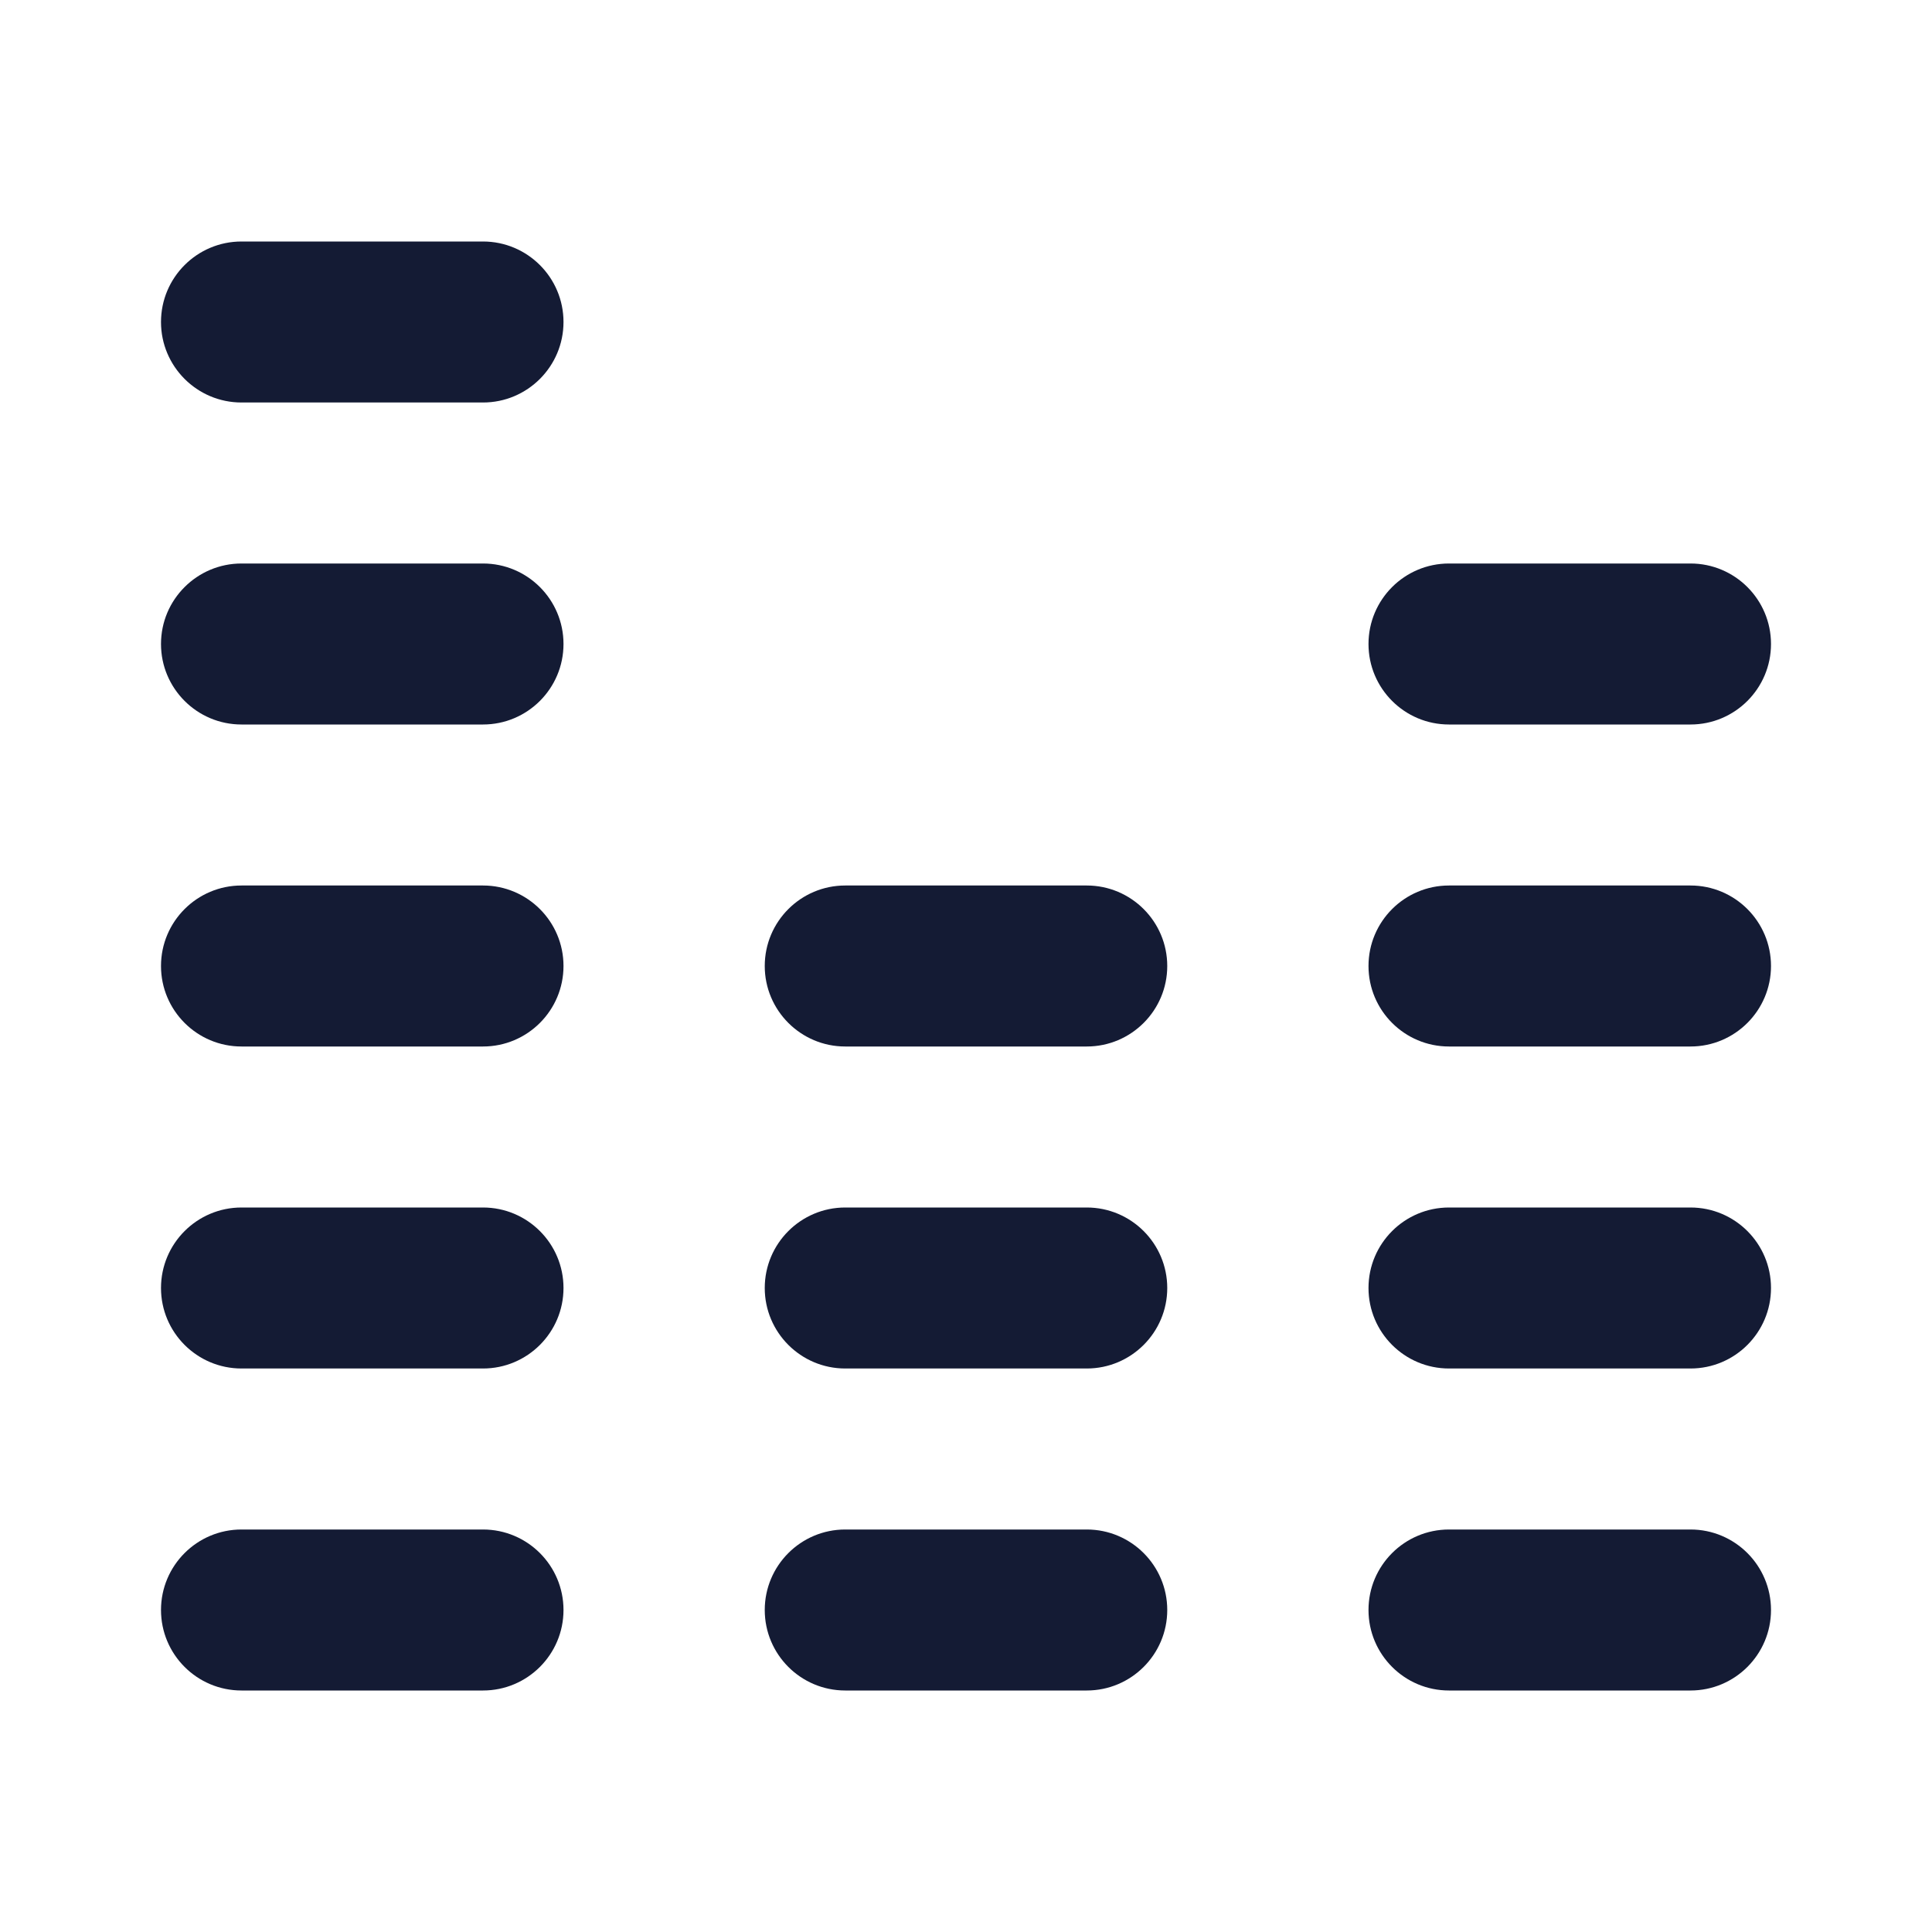 <svg width="24" height="24" viewBox="0 0 24 24" fill="none" xmlns="http://www.w3.org/2000/svg">
<path fill-rule="evenodd" clip-rule="evenodd" d="M2 20C2 19.448 2.448 19 3 19H6C6.552 19 7 19.448 7 20C7 20.552 6.552 21 6 21H3C2.448 21 2 20.552 2 20Z" fill="#141B34"/>
<path fill-rule="evenodd" clip-rule="evenodd" d="M17 20C17 19.448 17.448 19 18 19H21C21.552 19 22 19.448 22 20C22 20.552 21.552 21 21 21H18C17.448 21 17 20.552 17 20Z" fill="#141B34"/>
<path fill-rule="evenodd" clip-rule="evenodd" d="M9.5 20C9.5 19.448 9.948 19 10.5 19H13.5C14.052 19 14.5 19.448 14.5 20C14.5 20.552 14.052 21 13.5 21H10.5C9.948 21 9.5 20.552 9.5 20Z" fill="#141B34"/>
<path fill-rule="evenodd" clip-rule="evenodd" d="M2 16C2 15.448 2.448 15 3 15L6 15C6.552 15 7 15.448 7 16C7 16.552 6.552 17 6 17H3C2.448 17 2 16.552 2 16Z" fill="#141B34"/>
<path fill-rule="evenodd" clip-rule="evenodd" d="M17 16C17 15.448 17.448 15 18 15H21C21.552 15 22 15.448 22 16C22 16.552 21.552 17 21 17H18C17.448 17 17 16.552 17 16Z" fill="#141B34"/>
<path fill-rule="evenodd" clip-rule="evenodd" d="M9.5 16C9.5 15.448 9.948 15 10.5 15H13.5C14.052 15 14.5 15.448 14.5 16C14.5 16.552 14.052 17 13.5 17H10.5C9.948 17 9.5 16.552 9.5 16Z" fill="#141B34"/>
<path fill-rule="evenodd" clip-rule="evenodd" d="M2 12C2 11.448 2.448 11 3 11H6C6.552 11 7 11.448 7 12C7 12.552 6.552 13 6 13H3C2.448 13 2 12.552 2 12Z" fill="#141B34"/>
<path fill-rule="evenodd" clip-rule="evenodd" d="M17 12C17 11.448 17.448 11 18 11H21C21.552 11 22 11.448 22 12C22 12.552 21.552 13 21 13H18C17.448 13 17 12.552 17 12Z" fill="#141B34"/>
<path fill-rule="evenodd" clip-rule="evenodd" d="M9.5 12C9.5 11.448 9.948 11 10.5 11H13.5C14.052 11 14.5 11.448 14.5 12C14.5 12.552 14.052 13 13.5 13H10.5C9.948 13 9.5 12.552 9.5 12Z" fill="#141B34"/>
<path fill-rule="evenodd" clip-rule="evenodd" d="M2 8C2 7.448 2.448 7 3 7H6C6.552 7 7 7.448 7 8C7 8.552 6.552 9 6 9H3C2.448 9 2 8.552 2 8Z" fill="#141B34"/>
<path fill-rule="evenodd" clip-rule="evenodd" d="M17 8C17 7.448 17.448 7 18 7H21C21.552 7 22 7.448 22 8C22 8.552 21.552 9 21 9H18C17.448 9 17 8.552 17 8Z" fill="#141B34"/>
<path fill-rule="evenodd" clip-rule="evenodd" d="M2 4C2 3.448 2.448 3 3 3L6 3C6.552 3 7 3.448 7 4C7 4.552 6.552 5 6 5L3 5C2.448 5 2 4.552 2 4Z" fill="#141B34"/>
</svg>
